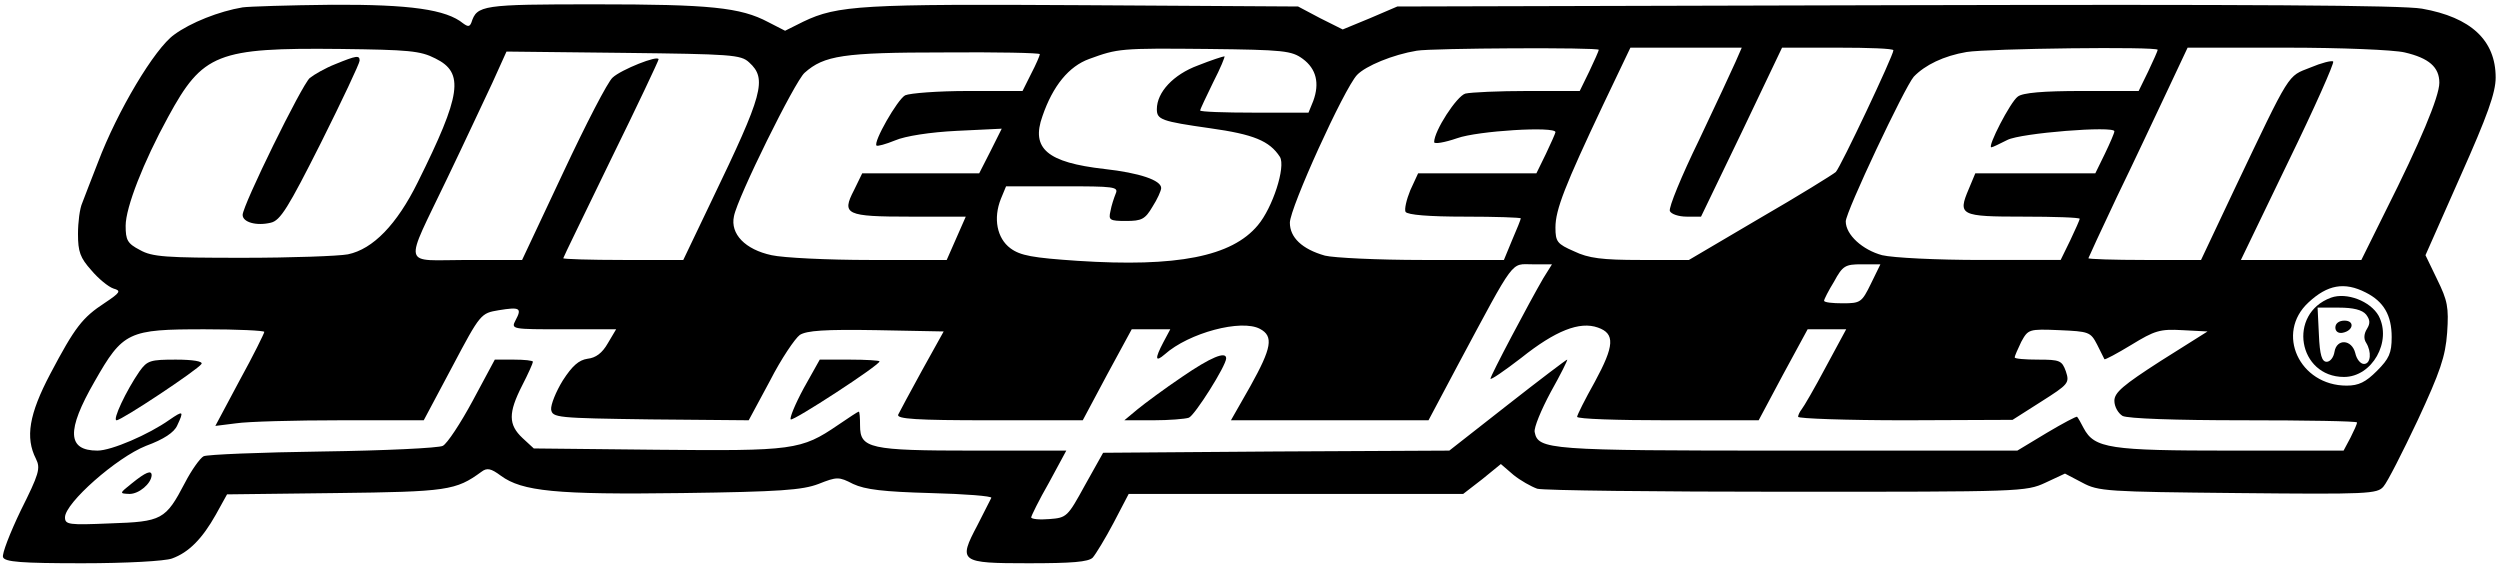 <?xml version="1.0" standalone="no"?>
<!DOCTYPE svg PUBLIC "-//W3C//DTD SVG 20010904//EN"
 "http://www.w3.org/TR/2001/REC-SVG-20010904/DTD/svg10.dtd">
<svg version="1.0" xmlns="http://www.w3.org/2000/svg"
 width="577pt" height="131pt" viewBox="0 0 577 131"
 preserveAspectRatio="xMidYMid meet">

<g transform="translate(0,131) scale(0.1,-0.1)"
fill="#000000" stroke="none">
<path d="M560 1293 c-54 -9 -120 -35 -158 -63 -45 -32 -131 -176 -176 -295
-15 -38 -31 -80 -36 -93 -6 -13 -10 -45 -10 -72 0 -41 5 -55 31 -84 16 -19 39
-38 51 -42 18 -5 16 -9 -20 -33 -52 -34 -69 -56 -126 -164 -49 -93 -58 -147
-33 -196 11 -22 7 -35 -35 -119 -25 -52 -44 -101 -41 -108 4 -11 42 -14 183
-14 102 0 191 5 207 11 39 14 70 46 101 101 l26 47 251 3 c258 3 277 6 336 49
13 10 22 8 45 -9 49 -36 127 -44 418 -40 227 3 278 7 315 21 43 17 47 17 80 0
28 -13 70 -18 179 -21 79 -2 142 -7 140 -11 -2 -4 -16 -32 -32 -63 -45 -85
-41 -88 118 -88 100 0 138 3 148 13 7 8 29 44 48 80 l35 67 386 0 386 0 44 34
43 35 29 -25 c16 -13 41 -27 55 -32 15 -4 275 -7 577 -7 539 0 551 0 596 21
l45 21 40 -21 c37 -20 56 -21 359 -24 300 -3 322 -2 336 15 9 10 44 79 79 153
52 112 64 147 68 202 4 59 1 74 -23 123 l-27 56 81 183 c62 139 81 192 81 227
0 86 -57 139 -170 159 -46 8 -400 10 -1215 8 l-1150 -3 -63 -27 -63 -26 -52
26 -51 27 -493 3 c-512 3 -570 0 -649 -38 l-42 -21 -39 20 c-64 34 -134 41
-399 41 -262 0 -273 -2 -286 -42 -4 -10 -8 -10 -19 -2 -39 32 -122 44 -303 43
-100 -1 -192 -4 -206 -6z m445 -118 c67 -33 60 -83 -41 -286 -48 -97 -103
-154 -161 -166 -21 -4 -130 -8 -243 -8 -177 0 -209 2 -237 18 -29 15 -33 23
-33 56 0 42 41 147 98 251 80 147 113 160 397 157 158 -2 185 -4 220 -22z
m2002 -1 c31 -23 39 -56 24 -97 l-11 -27 -125 0 c-69 0 -125 2 -125 5 0 3 14
32 30 65 17 33 28 60 26 60 -3 0 -31 -9 -61 -21 -57 -21 -95 -62 -95 -101 0
-24 10 -28 123 -44 100 -14 137 -29 161 -66 14 -23 -17 -118 -51 -158 -60 -72
-186 -97 -416 -82 -104 7 -132 12 -155 29 -31 23 -40 69 -22 114 l12 29 130 0
c120 0 130 -1 123 -17 -4 -10 -10 -28 -12 -40 -5 -21 -2 -23 36 -23 36 0 44 4
61 33 11 17 20 37 20 43 0 18 -50 35 -131 44 -132 15 -170 47 -143 122 24 70
61 115 108 132 66 24 71 25 273 23 177 -2 194 -4 220 -23z m683 21 c0 -2 -10
-25 -22 -50 l-22 -45 -120 0 c-67 0 -131 -3 -144 -6 -20 -6 -72 -86 -72 -112
0 -5 24 -1 53 9 47 17 227 28 227 14 0 -2 -10 -25 -22 -50 l-22 -45 -136 0
-137 0 -18 -39 c-9 -22 -14 -44 -11 -50 5 -7 54 -11 137 -11 71 0 129 -2 129
-4 0 -2 -9 -25 -20 -50 l-19 -46 -188 0 c-103 0 -205 5 -225 10 -53 15 -81 42
-81 76 0 34 125 309 155 341 20 21 83 47 138 56 35 6 420 8 420 2z m316 -27
c-8 -18 -46 -100 -85 -182 -40 -82 -70 -155 -67 -163 3 -7 20 -13 39 -13 l33
0 94 195 93 195 129 0 c70 0 128 -2 128 -6 0 -12 -122 -270 -133 -281 -7 -6
-86 -55 -176 -107 l-163 -96 -112 0 c-88 0 -120 4 -153 20 -39 17 -43 22 -43
55 0 41 22 97 110 283 l63 132 129 0 128 0 -14 -32z m974 27 c0 -2 -10 -25
-22 -50 l-22 -45 -131 0 c-89 0 -137 -4 -148 -13 -17 -12 -71 -117 -61 -117 3
0 19 8 37 17 31 16 247 33 247 20 0 -4 -10 -27 -22 -52 l-22 -45 -139 0 -138
0 -15 -36 c-26 -61 -20 -64 126 -64 71 0 130 -2 130 -5 0 -2 -10 -25 -22 -50
l-22 -45 -184 0 c-102 0 -203 5 -228 11 -45 12 -84 47 -84 78 0 22 136 310
157 334 26 27 69 48 122 57 50 8 441 13 441 5z m570 -6 c56 -13 80 -34 80 -70
0 -32 -45 -139 -124 -296 l-56 -113 -139 0 -139 0 109 226 c61 125 107 229
104 232 -3 3 -27 -3 -53 -14 -53 -21 -44 -6 -175 -281 l-77 -163 -130 0 c-71
0 -130 2 -130 4 0 1 30 66 66 142 37 76 88 185 115 242 l48 102 228 0 c125 0
248 -5 273 -11z m-3821 -23 c42 -38 32 -73 -86 -318 l-66 -138 -139 0 c-76 0
-138 2 -138 4 0 2 50 104 110 228 61 124 110 228 110 231 0 11 -87 -24 -106
-42 -11 -9 -62 -108 -114 -219 l-95 -202 -128 0 c-151 0 -146 -23 -45 188 39
81 85 180 104 220 l33 73 270 -3 c248 -3 271 -4 290 -22z m671 19 c0 -3 -9
-24 -20 -45 l-20 -40 -126 0 c-69 0 -134 -5 -145 -10 -18 -10 -74 -108 -66
-116 2 -2 21 3 43 12 23 10 81 19 142 22 l104 5 -26 -52 -26 -51 -135 0 -135
0 -19 -39 c-29 -56 -19 -61 130 -61 l128 0 -22 -50 -22 -50 -177 0 c-97 0
-200 5 -227 11 -61 13 -96 49 -87 90 8 43 141 312 163 331 45 40 89 47 321 47
122 1 222 -1 222 -4z m1162 -517 c-32 -55 -122 -225 -122 -232 0 -4 32 18 71
48 79 63 135 85 177 70 40 -14 38 -42 -7 -125 -23 -41 -41 -77 -41 -81 0 -5
94 -8 209 -8 l210 0 56 105 57 105 44 0 45 0 -47 -87 c-26 -49 -51 -92 -56
-98 -4 -5 -8 -13 -8 -17 0 -4 111 -8 248 -8 l247 1 66 42 c63 40 66 43 57 70
-9 25 -14 27 -64 27 -30 0 -54 2 -54 5 0 4 7 19 15 36 16 29 17 30 88 27 68
-3 72 -4 87 -33 8 -16 16 -32 17 -34 1 -2 29 13 62 33 54 33 66 37 118 34 l58
-3 -108 -68 c-87 -56 -107 -73 -107 -92 0 -14 9 -29 19 -35 12 -6 120 -10 280
-10 144 0 261 -2 261 -5 0 -4 -7 -19 -15 -35 l-16 -30 -260 0 c-280 0 -315 5
-340 52 -6 12 -13 24 -15 26 -1 2 -33 -15 -70 -37 l-68 -41 -530 0 c-554 0
-576 2 -584 43 -2 10 15 51 37 92 23 41 40 75 38 75 -2 0 -64 -47 -138 -105
l-134 -105 -400 -2 -399 -3 -42 -75 c-40 -73 -42 -75 -82 -78 -23 -2 -42 0
-42 4 0 3 18 40 41 80 l40 74 -213 0 c-242 0 -263 5 -263 58 0 18 -1 32 -3 32
-2 0 -23 -14 -48 -31 -85 -58 -103 -60 -417 -57 l-285 3 -26 24 c-33 31 -33
58 -1 121 14 27 25 52 25 55 0 3 -20 5 -44 5 l-44 0 -51 -95 c-28 -52 -59 -99
-69 -104 -9 -5 -134 -11 -277 -13 -143 -2 -267 -7 -275 -11 -8 -4 -28 -32 -43
-61 -45 -86 -53 -90 -173 -94 -95 -4 -104 -3 -104 14 0 33 119 138 187 165 41
15 65 31 72 47 16 34 14 35 -18 13 -48 -34 -134 -71 -166 -71 -70 0 -72 46 -7
159 66 116 78 121 254 121 76 0 138 -3 138 -6 0 -3 -25 -54 -57 -112 l-56
-105 48 6 c26 4 135 7 241 7 l192 0 66 124 c65 123 66 123 107 130 49 8 54 5
39 -23 -11 -21 -9 -21 111 -21 l121 0 -19 -32 c-13 -23 -28 -34 -47 -36 -20
-3 -35 -16 -57 -50 -16 -26 -28 -56 -27 -67 3 -19 12 -20 230 -23 l226 -2 49
91 c26 51 58 98 69 106 16 10 57 13 177 11 l155 -3 -50 -90 c-27 -49 -52 -96
-55 -102 -4 -10 42 -13 210 -13 l216 0 56 105 57 105 44 0 45 0 -16 -30 c-20
-38 -19 -47 3 -28 56 50 177 82 220 59 32 -17 27 -44 -22 -132 l-45 -79 228 0
228 0 68 128 c134 250 121 232 172 232 l45 0 -20 -32z m756 -13 c-21 -43 -24
-45 -65 -45 -24 0 -43 2 -43 6 0 3 10 23 23 44 20 37 26 40 64 40 l43 0 -22
-45z m1142 -20 c42 -21 60 -53 60 -103 0 -37 -6 -50 -34 -78 -26 -26 -42 -34
-70 -34 -109 0 -165 121 -88 192 44 41 83 48 132 23z"/>
<path d="M774 1162 c-23 -9 -49 -24 -59 -32 -18 -15 -155 -294 -155 -316 0
-17 32 -26 65 -18 22 5 40 34 116 185 49 98 89 183 89 189 0 13 -7 12 -56 -8z"/>
<path d="M2728 440 c-40 -27 -86 -61 -103 -75 l-30 -25 67 0 c36 0 74 3 82 6
14 6 86 120 86 137 0 17 -35 3 -102 -43z"/>
<path d="M322 453 c-31 -45 -63 -113 -53 -113 12 0 188 117 196 130 4 6 -20
10 -59 10 -59 0 -66 -2 -84 -27z"/>
<path d="M1855 414 c-20 -37 -33 -69 -30 -72 5 -5 205 125 205 134 0 2 -31 4
-69 4 l-69 0 -37 -66z"/>
<path d="M305 195 c-30 -24 -30 -24 -6 -25 22 0 50 24 51 43 0 13 -14 7 -45
-18z"/>
<path d="M5380 623 c-101 -37 -76 -183 30 -183 65 0 111 82 80 141 -19 34 -74
55 -110 42z m81 -39 c9 -12 10 -20 2 -33 -7 -11 -8 -23 -2 -32 13 -21 11 -49
-5 -49 -8 0 -17 11 -20 25 -8 32 -43 34 -48 3 -2 -13 -10 -23 -18 -23 -11 0
-16 15 -18 63 l-3 62 49 0 c33 0 54 -5 63 -16z"/>
<path d="M5390 554 c0 -9 7 -14 17 -12 25 5 28 28 4 28 -12 0 -21 -6 -21 -16z"/>
</g>
</svg>

